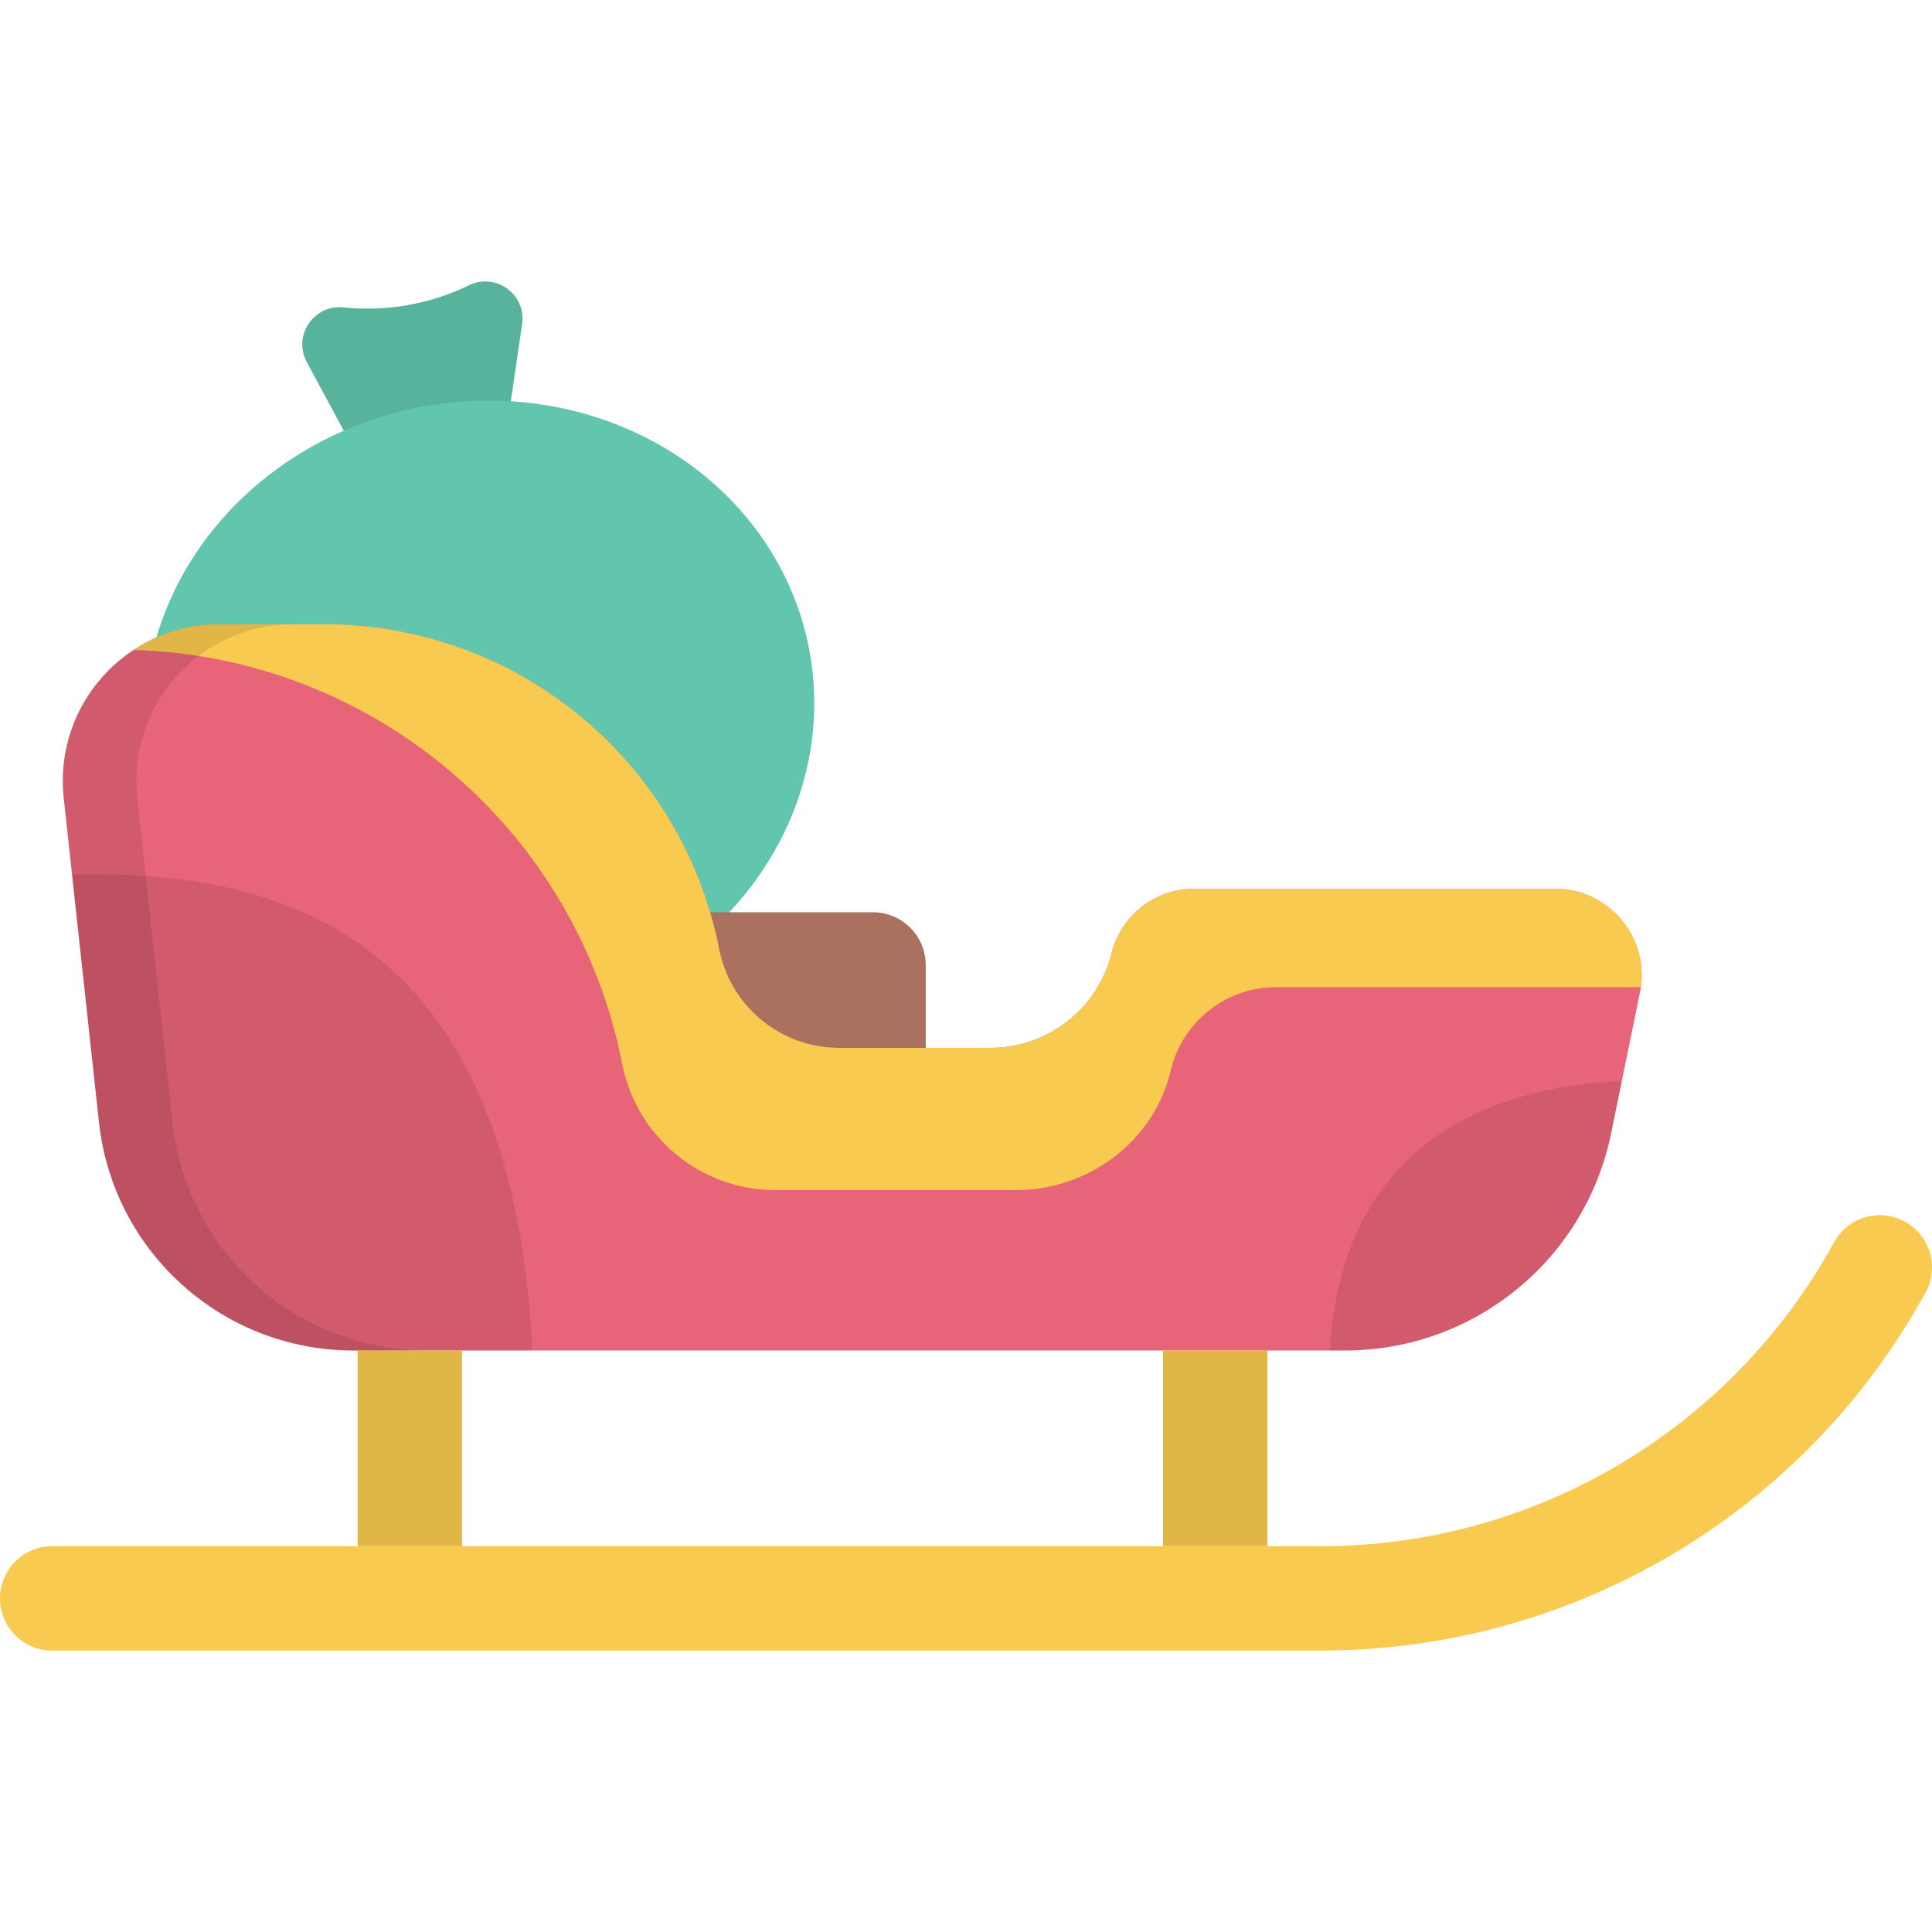 <?xml version="1.0" encoding="iso-8859-1"?>
<!-- Generator: Adobe Illustrator 19.0.0, SVG Export Plug-In . SVG Version: 6.00 Build 0)  -->
<svg version="1.1" id="Capa_1" xmlns="http://www.w3.org/2000/svg" xmlns:xlink="http://www.w3.org/1999/xlink" x="0px" y="0px"
	 viewBox="0 0 512 512" style="enable-background:new 0 0 512 512;" xml:space="preserve">
<path style="fill:#61C6AD;" d="M134.66,111.168l3.703-25.283c1.146-7.827-6.935-13.745-14.05-10.289l0,0
	c-10.345,5.024-21.888,7.06-33.327,5.876l0,0c-7.869-0.814-13.439,7.511-9.684,14.474l12.127,22.492L134.66,111.168z"/>
<path style="opacity:0.1;enable-background:new    ;" d="M134.66,111.168l3.703-25.283c1.146-7.827-6.935-13.745-14.05-10.289l0,0
	c-10.345,5.024-21.888,7.06-33.327,5.876l0,0c-7.869-0.814-13.439,7.511-9.684,14.474l12.127,22.492L134.66,111.168z"/>
<ellipse transform="matrix(-0.174 -0.985 0.985 -0.174 -36.681 346.548)" style="fill:#61C6AD;" cx="127.061" cy="188.664" rx="82.189" ry="88.919"/>
<path style="fill:#AA715F;" d="M146.653,286.304h98.679v-30.545c0-7.735-6.27-14.005-14.005-14.005h-84.674L146.653,286.304
	L146.653,286.304z"/>
<path style="fill:#E86478;" d="M294.596,252.582L294.596,252.582c-3.683,14.764-16.945,25.125-32.162,25.125h-39.998
	c-15.519,0-28.868-10.983-31.858-26.211l0,0c-9.818-49.999-53.647-86.058-104.601-86.058H58.179
	c-24.716,0-43.963,21.453-41.291,46.024l9.346,85.958c3.741,34.406,32.794,60.471,67.402,60.471h262.833
	c34.168,0,63.624-24.032,70.482-57.505l7.637-37.271c2.918-14.243-7.963-27.58-22.502-27.58h-95.669
	C306.093,235.535,297.094,242.565,294.596,252.582z"/>
<g>
	<path style="fill:#F8CA4F;" d="M412.086,235.535h-95.669c-10.324,0-19.323,7.029-21.822,17.047l0,0
		c-3.683,14.764-16.945,25.124-32.162,25.124h-39.998c-15.519,0-28.868-10.983-31.858-26.211
		c-9.818-49.999-53.647-86.058-104.601-86.058H58.179c-8.464,0-16.285,2.517-22.805,6.812
		c63.317,1.803,117.246,47.218,129.518,109.714l0,0c3.814,19.425,20.842,33.435,40.639,33.435h63.625
		c19.317,0,36.664-12.91,41.112-31.708c3.067-12.96,14.632-22.086,27.918-22.086h96.657
		C436.725,247.943,426.109,235.535,412.086,235.535z"/>
	<rect x="94.78" y="357.89" style="fill:#F8CA4F;" width="27.657" height="51.864"/>
	<rect x="308.22" y="357.89" style="fill:#F8CA4F;" width="27.657" height="51.864"/>
</g>
<polyline style="opacity:0.1;enable-background:new    ;" points="122.438,357.891 122.438,409.755 94.781,409.755 94.781,357.891 
	"/>
<polyline style="opacity:0.1;enable-background:new    ;" points="335.873,357.891 335.873,409.755 308.216,409.755 
	308.216,357.891 "/>
<path style="fill:#F8CA4F;" d="M350.067,437.412H13.828C6.191,437.412,0,431.221,0,423.584s6.191-13.828,13.828-13.828h336.239
	c56.647,0,108.749-30.858,135.975-80.534c3.671-6.698,12.076-9.152,18.773-5.48c6.697,3.671,9.151,12.076,5.481,18.773
	C478.214,401.049,416.818,437.412,350.067,437.412z"/>
<path style="opacity:0.1;enable-background:new    ;" d="M19.083,231.652l7.15,65.768c3.741,34.405,32.794,60.471,67.402,60.471
	h47.437C135.107,235.831,61.014,231.56,19.083,231.652z"/>
<path style="opacity:0.1;enable-background:new    ;" d="M352.437,357.891h4.031c34.168,0,63.624-24.032,70.482-57.505l2.831-13.817
	C400.935,287.424,355.7,299.273,352.437,357.891z"/>
<path style="opacity:0.1;enable-background:new    ;" d="M45.714,297.42l-9.346-85.958c-2.672-24.571,16.575-46.024,41.291-46.024
	h-19.48c-24.716,0-43.963,21.453-41.291,46.024l9.346,85.958c3.741,34.405,32.794,60.471,67.402,60.471h19.48
	C78.508,357.891,49.455,331.825,45.714,297.42z"/>
<g>
</g>
<g>
</g>
<g>
</g>
<g>
</g>
<g>
</g>
<g>
</g>
<g>
</g>
<g>
</g>
<g>
</g>
<g>
</g>
<g>
</g>
<g>
</g>
<g>
</g>
<g>
</g>
<g>
</g>
</svg>
